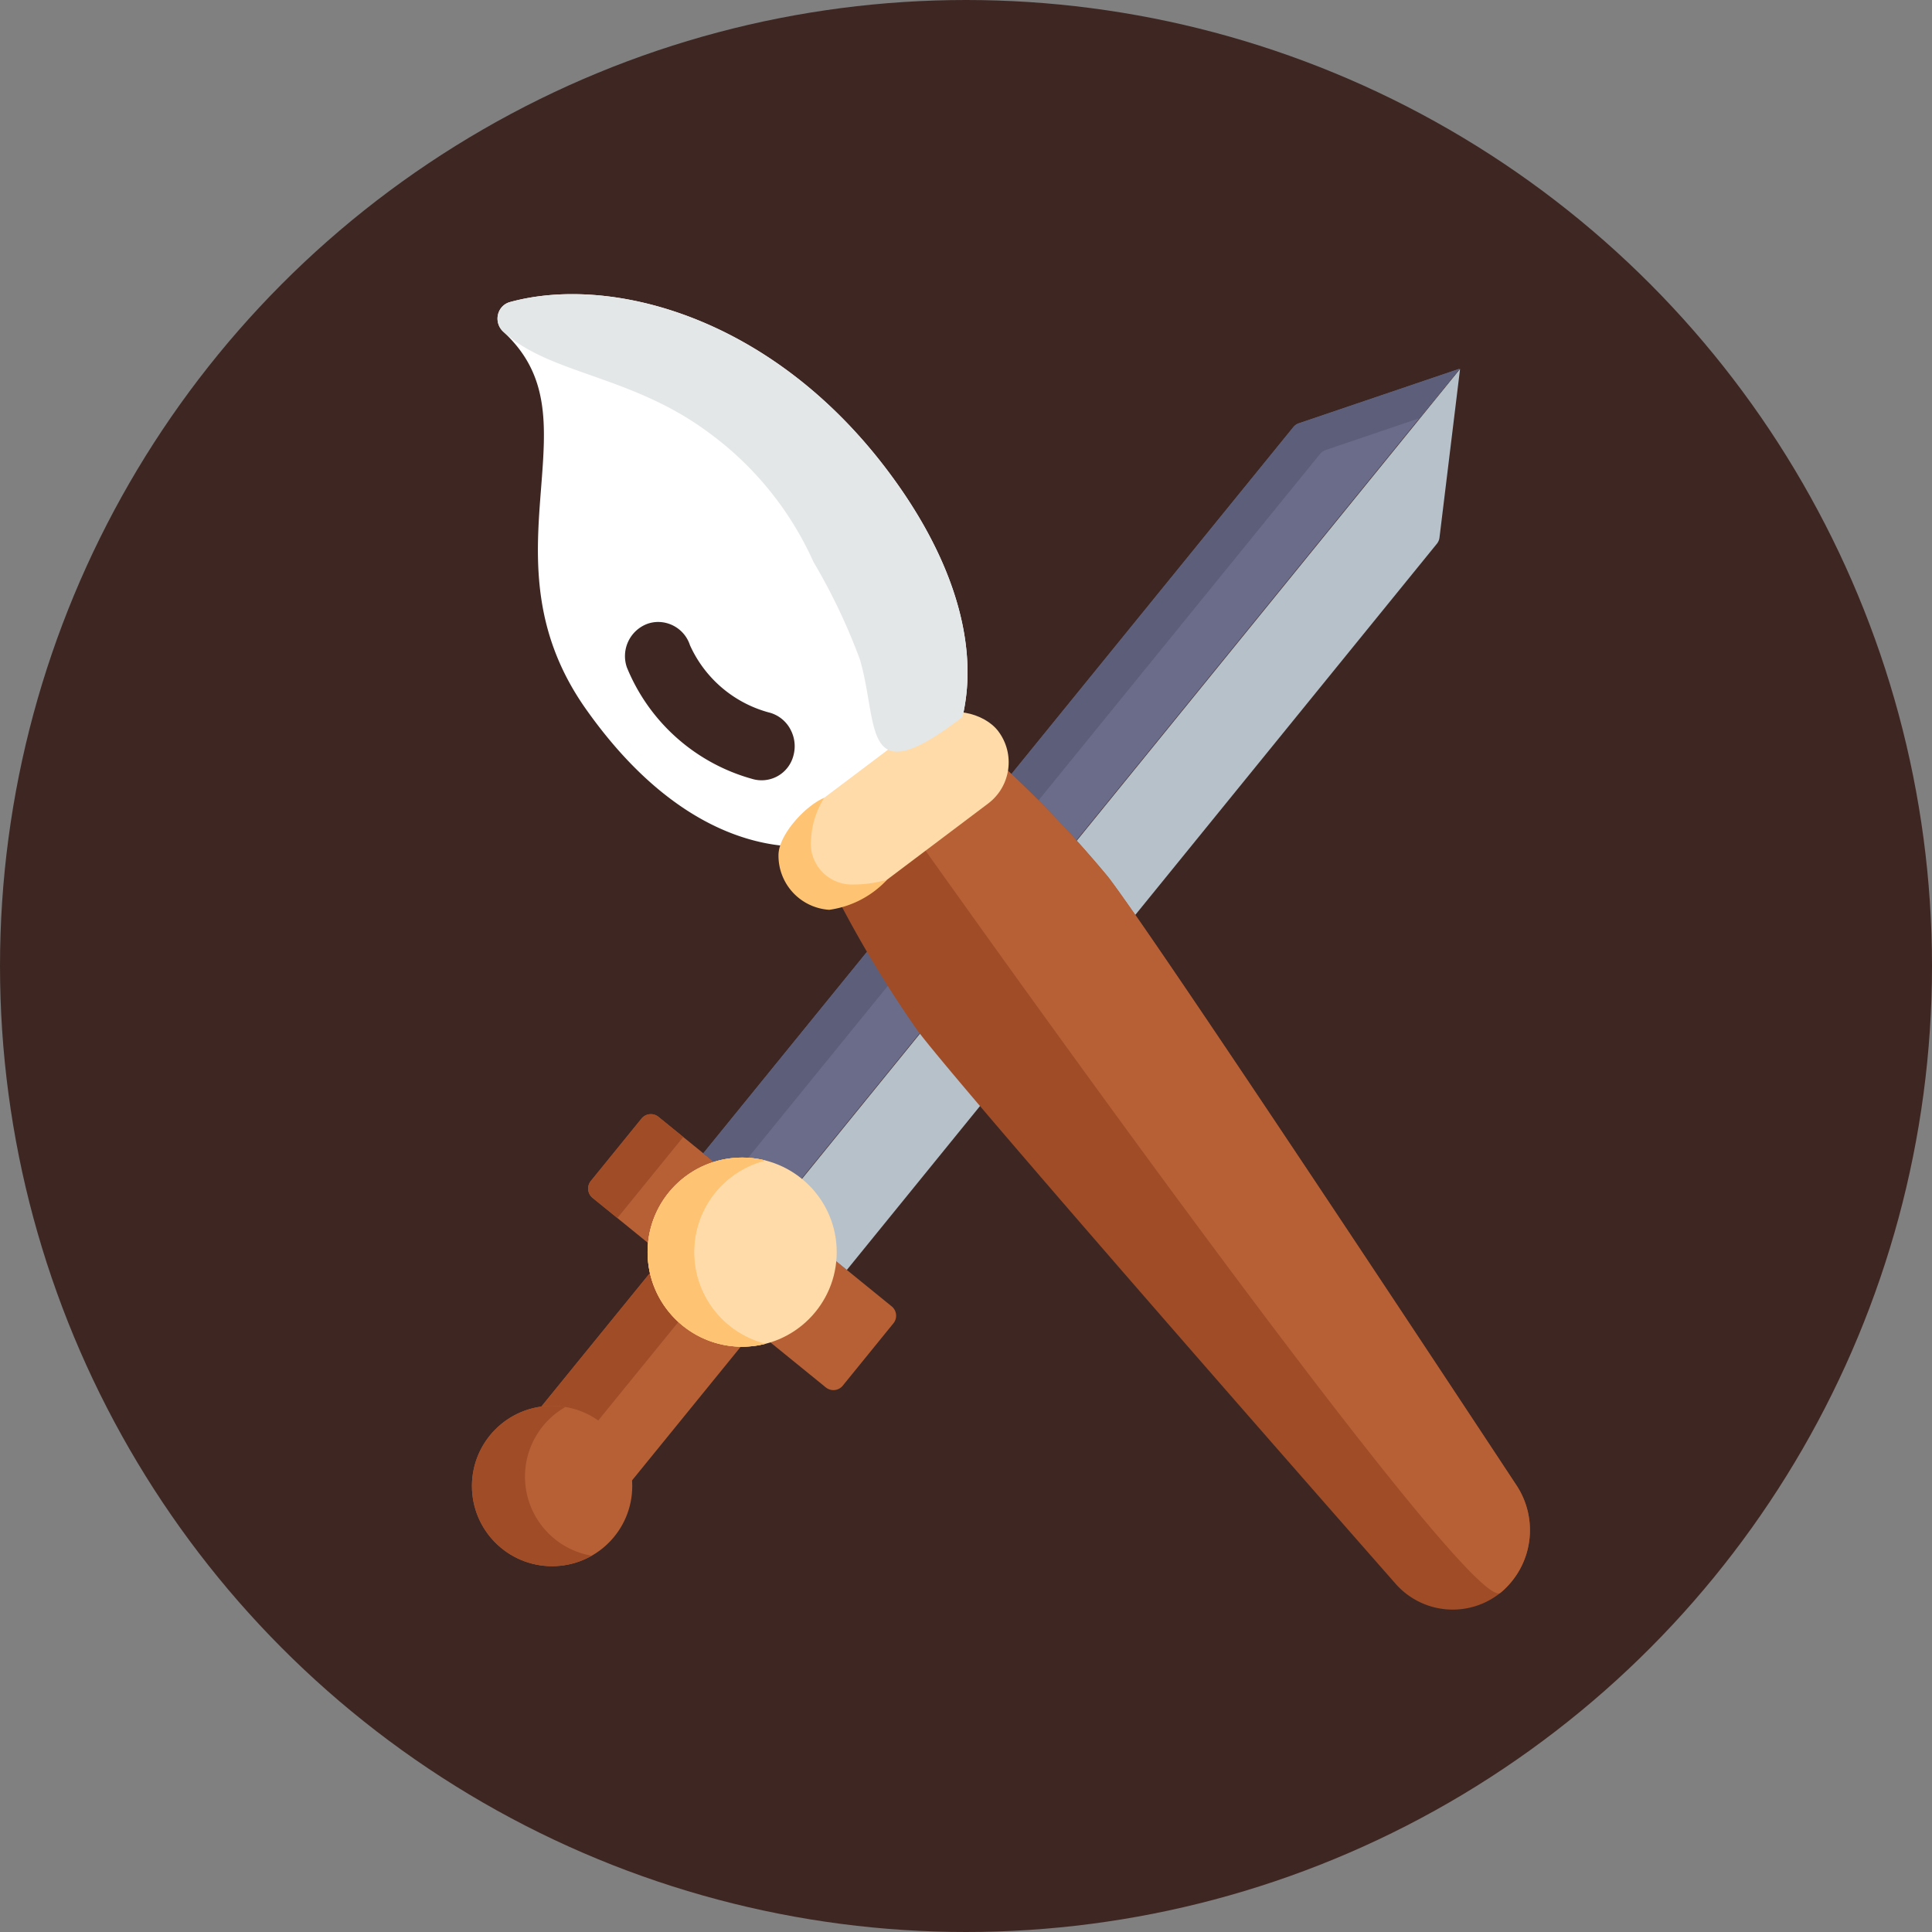 <svg xmlns="http://www.w3.org/2000/svg" xmlns:xlink="http://www.w3.org/1999/xlink" viewBox="0 0 131 131">
  <rect x="0" y="0" width="131" height="131" fill="#808080" stroke="none"/>
  <defs>
    <style>
      .cls-1 {
        clip-path: url(#clip-logo);
      }

      .cls-2 {
        fill: #3e2723;
      }

      .cls-3 {
        fill: #b76035;
      }

      .cls-4 {
        fill: #a04c27;
      }

      .cls-5 {
        fill: #b7c1ca;
      }

      .cls-6 {
        fill: #6b6c8a;
      }

      .cls-7 {
        fill: #5d5f7a;
      }

      .cls-8 {
        fill: #ffdba9;
      }

      .cls-9 {
        fill: #ffc473;
      }

      .cls-10 {
        fill: #fff;
      }

      .cls-11 {
        fill: #e4e7e8;
      }
    </style>
    <clipPath id="clip-logo">
      <rect width="131" height="131"/>
    </clipPath>
  </defs>
  <g id="logo" class="cls-1">
    <g id="Group_896" data-name="Group 896" transform="translate(1163 4234)">
      <circle id="Ellipse_138" data-name="Ellipse 138" class="cls-2" cx="65.5" cy="65.5" r="65.5" transform="translate(-1163 -4234)"/>
      <rect id="Rectangle_391" data-name="Rectangle 391" class="cls-3" width="7.927" height="13.587" transform="matrix(-0.776, -0.631, 0.631, -0.776, -1120.401, -4133.305)"/>
      <rect id="Rectangle_392" data-name="Rectangle 392" class="cls-4" width="3.587" height="13.587" transform="matrix(-0.776, -0.631, 0.631, -0.776, -1123.77, -4136.042)"/>
      <path id="Path_1929" data-name="Path 1929" class="cls-3" d="M110.564,337.264,94.751,324.415a.817.817,0,0,1-.119-1.149l3.435-4.228a.816.816,0,0,1,1.149-.119l15.813,12.849a.817.817,0,0,1,.119,1.149l-3.435,4.228A.817.817,0,0,1,110.564,337.264Z" transform="translate(-1217.569 -4477.19)"/>
      <path id="Path_1930" data-name="Path 1930" class="cls-4" d="M96.43,325.78l-1.68-1.365a.817.817,0,0,1-.119-1.149l3.435-4.228a.816.816,0,0,1,1.149-.119l1.68,1.365Z" transform="translate(-1217.568 -4477.19)"/>
      <path id="Path_1931" data-name="Path 1931" class="cls-5" d="M179.293,61.208,219.3,11.969a.816.816,0,0,0,.177-.416L220.872.118,174.437,57.263Z" transform="translate(-1284.872 -4209.1)"/>
      <path id="Path_1932" data-name="Path 1932" class="cls-6" d="M143.675,53.2l40.01-49.239a.817.817,0,0,1,.371-.258L194.965,0,148.531,57.146Z" transform="translate(-1258.988 -4209.001)"/>
      <path id="Path_1933" data-name="Path 1933" class="cls-7" d="M143.674,53.2l1.98,1.609L185.5,5.774a.817.817,0,0,1,.371-.258l6.371-2.162L194.964,0,184.056,3.7a.818.818,0,0,0-.371.258Z" transform="translate(-1258.987 -4209)"/>
      <ellipse id="Ellipse_107" data-name="Ellipse 107" class="cls-8" cx="6.412" cy="6.412" rx="6.412" ry="6.412" transform="translate(-1119.09 -4155.51)"/>
      <path id="Path_1934" data-name="Path 1934" class="cls-9" d="M122.229,348.687a6.392,6.392,0,0,0,5.617,1.238,6.411,6.411,0,0,1,.008-12.428,6.412,6.412,0,0,0-5.625,11.19Z" transform="translate(-1238.95 -4492.809)"/>
      <ellipse id="Ellipse_108" data-name="Ellipse 108" class="cls-3" cx="5.435" cy="5.435" rx="5.435" ry="5.435" transform="translate(-1131 -4138.674)"/>
      <path id="Path_1935" data-name="Path 1935" class="cls-4" d="M46.764,453.106a5.435,5.435,0,0,0,6.114.508,5.439,5.439,0,0,1-1.78-10.086,5.436,5.436,0,0,0-4.333,9.578Z" transform="translate(-1175.757 -4582.128)"/>
      <path id="Path_2870" data-name="Path 2870" class="cls-10" d="M.905,7.2,12.811,0a12.171,12.171,0,0,1,1.946.4c3.108.92,7.6,3.559,11.372,10.907,2.991,5.833,1.887,10.828.913,15.234-.931,4.212-1.666,7.539,1.069,10.867a1.2,1.2,0,0,1,.191,1.18,1.162,1.162,0,0,1-.487.587,1.119,1.119,0,0,1-.427.149c-6.919.9-17.274-3.312-23.661-14.67C.827,19.5-.419,14.539.124,10.313A13.389,13.389,0,0,1,.905,7.2Zm11.668.778a2.293,2.293,0,0,0,1.186,1.305,8.227,8.227,0,0,1,4.768,5.3,2.275,2.275,0,0,0,1.867,1.857,2.186,2.186,0,0,0,.78-.013,2.337,2.337,0,0,0,1.8-2.733,12.9,12.9,0,0,0-7.349-8.665,2.225,2.225,0,0,0-3,1.165A2.393,2.393,0,0,0,12.574,7.977Z" transform="translate(-1095.839 -4178.385) rotate(172)"/>
      <path id="Path_2871" data-name="Path 2871" class="cls-4" d="M2.622.732A5.162,5.162,0,0,1,9.611,2.38C10.586,3.861,33.5,38.714,36.446,43.96a78.651,78.651,0,0,1,4.52,10.774l-11.905,7.2a77.24,77.24,0,0,1-6.86-9.452C19.216,47.174,1.3,9.413.536,7.808A5.513,5.513,0,0,1,2.622.732Z" transform="translate(-1058.563 -4125.64) rotate(172)"/>
      <path id="Path_2872" data-name="Path 2872" class="cls-3" d="M2.622.732C5.01-.7,35.335,58.139,35.335,58.139L29.06,61.933a77.24,77.24,0,0,1-6.86-9.452C19.216,47.174,1.3,9.413.536,7.808A5.513,5.513,0,0,1,2.622.732Z" transform="translate(-1058.563 -4125.64) rotate(172)"/>
      <rect id="Rectangle_565" data-name="Rectangle 565" class="cls-8" width="17" height="7" rx="3.5" transform="translate(-1110.994 -4176.982) rotate(-37)"/>
      <path id="Path_2883" data-name="Path 2883" class="cls-9" d="M122.229,348.687a6.392,6.392,0,0,0,5.617,1.238,6.411,6.411,0,0,1,.008-12.428,6.412,6.412,0,0,0-5.625,11.19Z" transform="translate(-1238.95 -4492.809)"/>
      <path id="Path_2884" data-name="Path 2884" class="cls-9" d="M121.142,343.677a6.593,6.593,0,0,0,4.37.728,7.59,7.59,0,0,1-1.969-1.073,2.782,2.782,0,0,1-.456-4.276,5.8,5.8,0,0,1,2.357-1.648c-1.269-.334-3.926.1-4.806,1.218A3.677,3.677,0,0,0,121.142,343.677Z" transform="translate(-1410.35 -4373.878) rotate(-37)"/>
      <path id="Path_2885" data-name="Path 2885" class="cls-11" d="M.905,7.2c7.57-4.293,5.676.176,6.345,4.815a40.84,40.84,0,0,0,2.2,7A22.014,22.014,0,0,0,15.279,28.7c4.666,4.6,10.1,5.38,12.832,8.708a1.2,1.2,0,0,1,.191,1.18,1.162,1.162,0,0,1-.487.587,1.119,1.119,0,0,1-.427.149c-6.919.9-17.274-3.312-23.661-14.67C.827,19.5-.419,14.539.124,10.313A13.389,13.389,0,0,1,.905,7.2Z" transform="translate(-1095.839 -4178.385) rotate(172)"/>
    </g>
  </g>
</svg>
